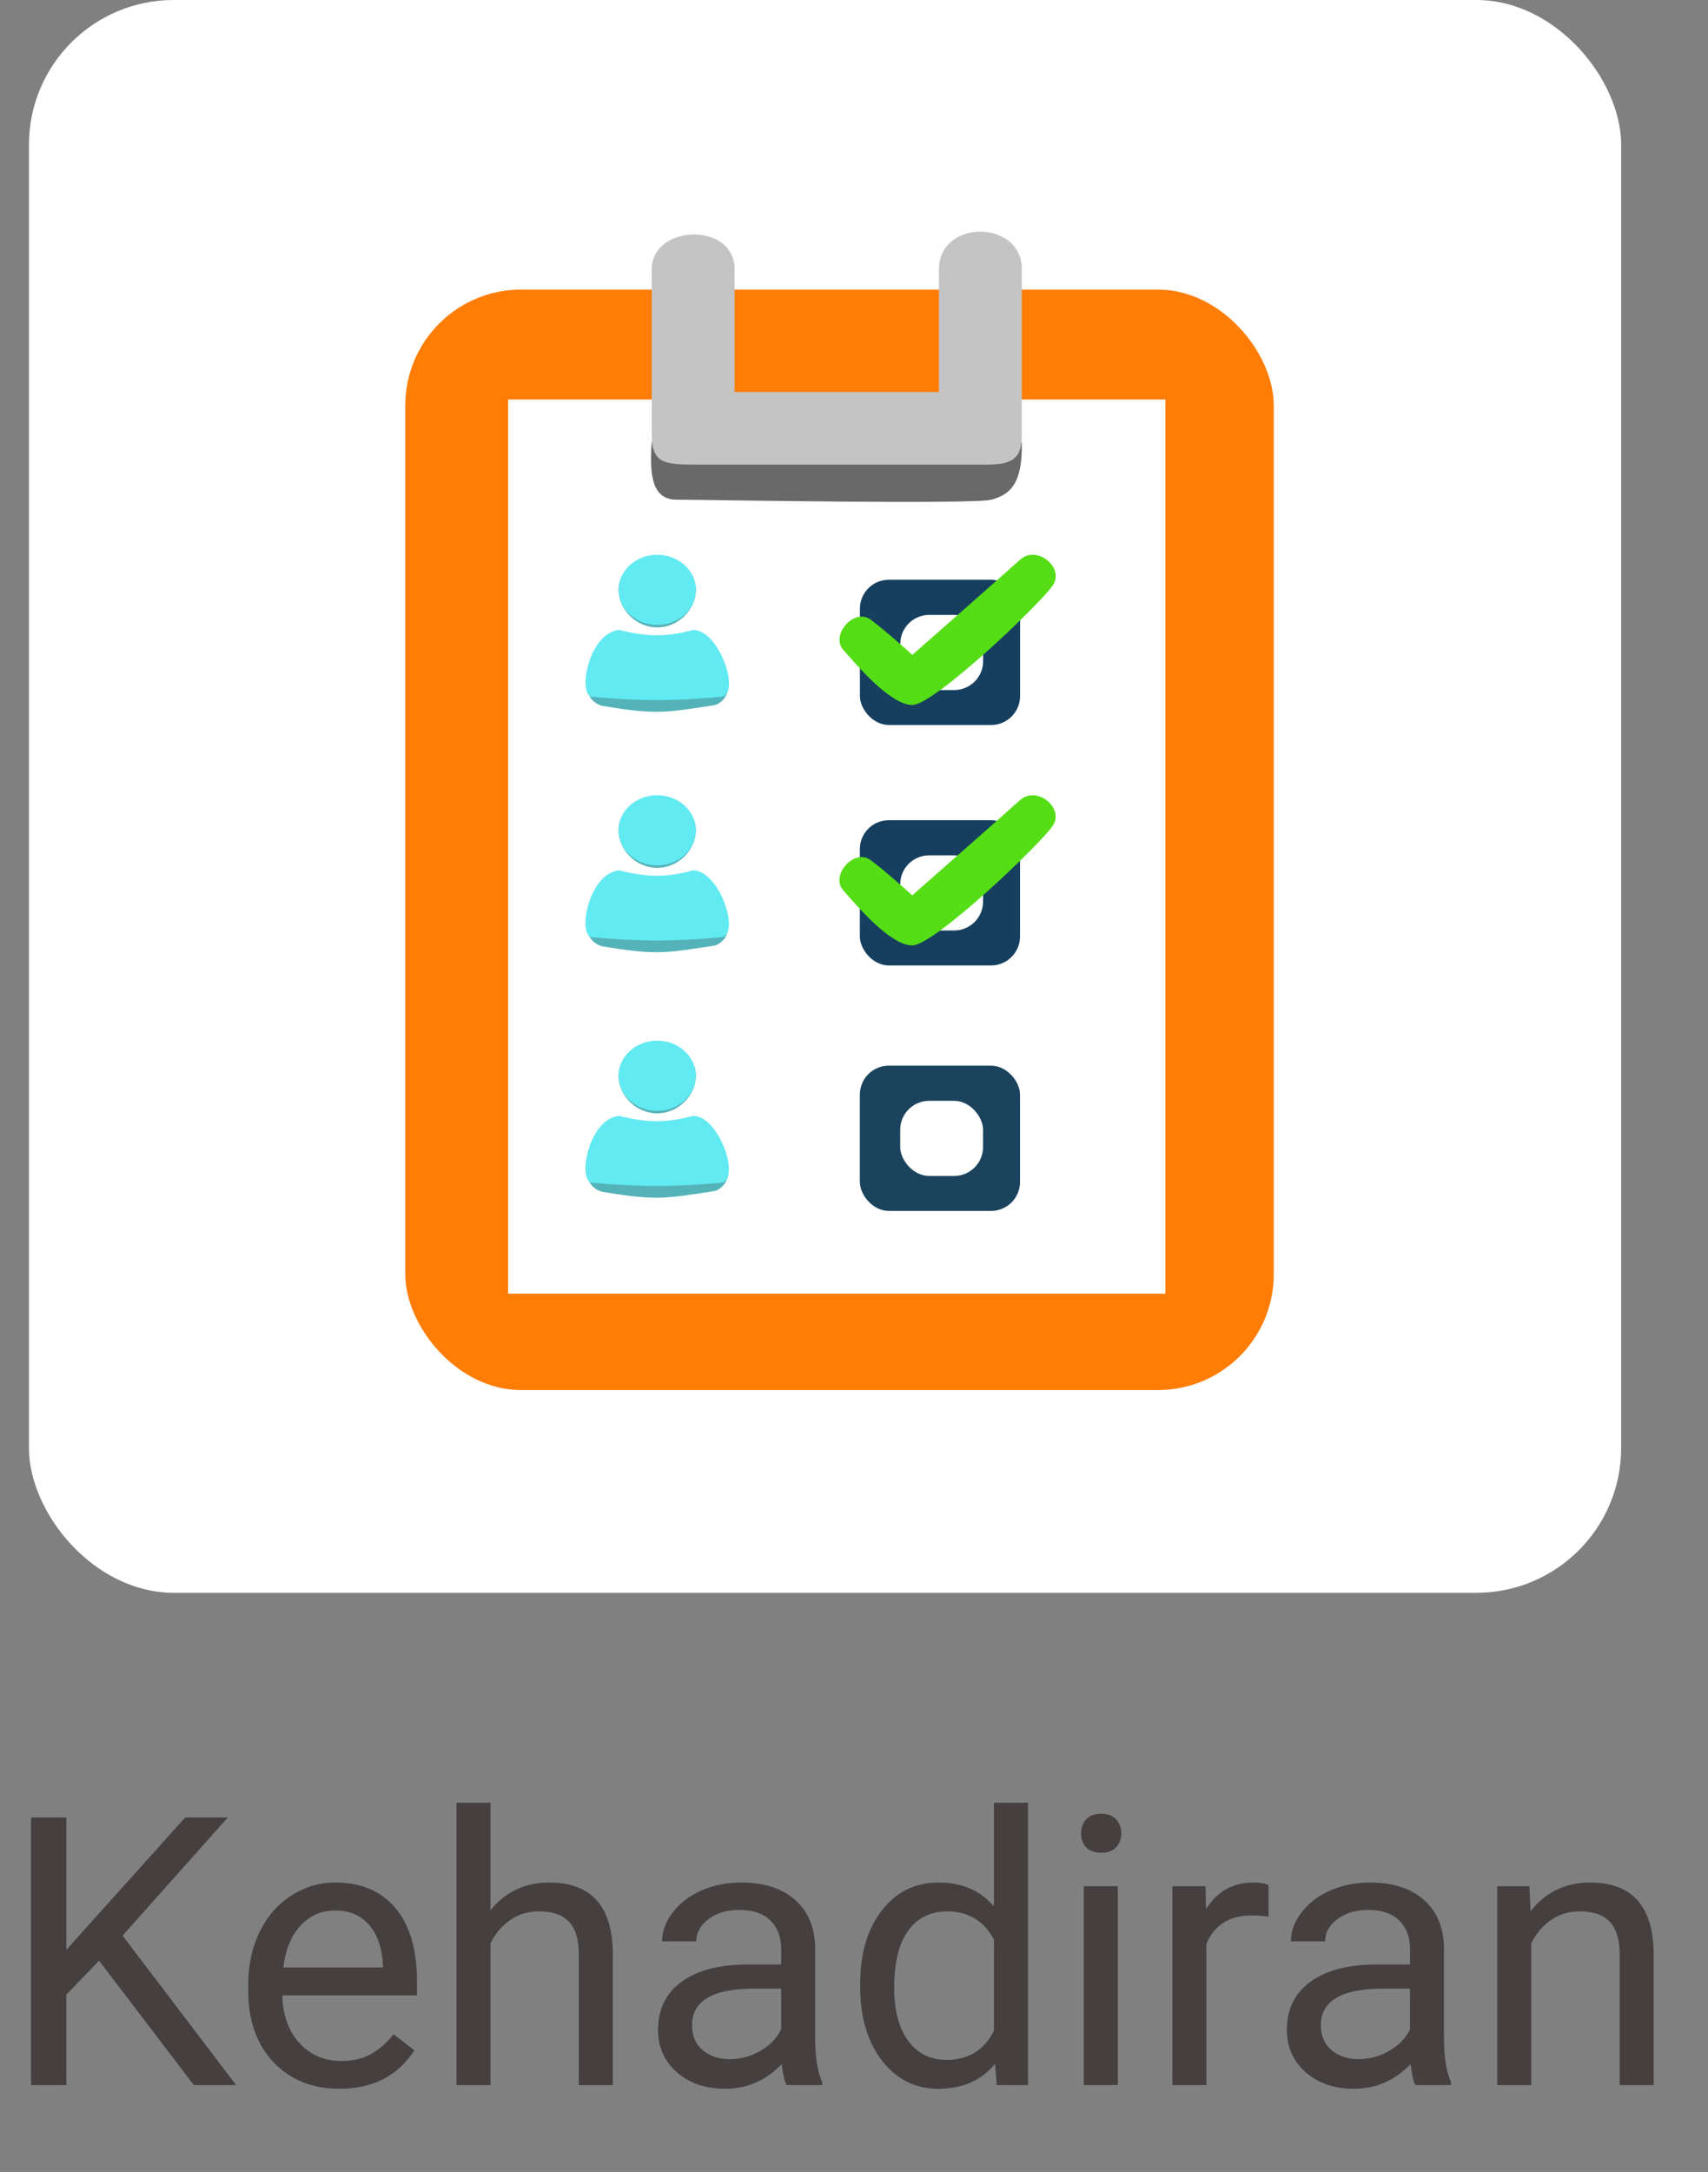<svg width="59" height="75" viewBox="0 0 59 75" fill="none" xmlns="http://www.w3.org/2000/svg">
<rect x="0" y="0" width="59" height="75" fill="#808080" stroke="none"/>
<rect x="1" width="55" height="55" rx="5" fill="white"/>
<rect x="14" y="10" width="30" height="38" rx="4" fill="#FF7D05"/>
<path d="M17.553 44.671V13.795H40.256V44.671H17.553Z" fill="white"/>
<path d="M35.296 15.265H22.513C22.434 16.389 22.513 17.254 23.372 17.254C24.23 17.254 33.579 17.427 34.246 17.254C34.914 17.081 35.331 16.667 35.296 15.265Z" fill="#696969"/>
<path d="M25.375 13.535V9.297C25.375 7.654 22.514 7.741 22.514 9.297V15.006C22.514 16.043 22.991 16.043 24.135 16.043H34.151C35.105 16.043 35.296 15.697 35.296 15.006V9.297C35.296 7.568 32.434 7.568 32.434 9.297V13.535H25.375Z" fill="#C4C4C4"/>
<rect x="29.704" y="20.019" width="5.533" height="5.016" rx="1" fill="#163F5F"/>
<rect x="31.099" y="21.233" width="2.862" height="2.595" rx="1" fill="white"/>
<path d="M31.516 24.343C30.753 24.343 29.589 22.96 29.131 22.441C28.674 21.922 29.513 20.97 30.085 21.403C30.658 21.835 31.516 22.614 31.516 22.614C31.516 22.614 34.664 19.846 35.237 19.327C35.809 18.808 36.763 19.587 36.381 20.192C36 20.797 32.279 24.343 31.516 24.343Z" fill="#55DD15"/>
<path d="M21.177 22.53C22.166 22.884 23.384 23.142 24.303 22.79C25.33 23.09 25.375 24.087 24.707 24.346C22.99 24.606 22.703 24.692 20.796 24.373C20.045 24.165 19.966 22.906 21.177 22.53Z" fill="#54B3B9"/>
<path d="M21.396 21.752C22.36 21.999 23.048 21.997 23.944 21.752C24.87 21.752 25.635 24.065 24.87 24.065C23.174 24.212 22.173 24.206 20.477 24.065C19.922 24.065 20.319 21.838 21.396 21.752Z" fill="#62EAF2"/>
<path d="M24.039 20.368C24.039 21.036 23.441 21.665 22.704 21.665C21.966 21.665 21.368 21.036 21.368 20.368C21.368 19.699 21.966 19.33 22.704 19.33C23.441 19.33 24.039 19.699 24.039 20.368Z" fill="#54B3B9"/>
<ellipse cx="22.704" cy="20.368" rx="1.335" ry="1.211" fill="#62EAF2"/>
<rect x="29.702" y="28.322" width="5.533" height="5.016" rx="1" fill="#163F5F"/>
<rect x="31.096" y="29.536" width="2.862" height="2.595" rx="1" fill="white"/>
<path d="M31.513 32.646C30.75 32.646 29.586 31.263 29.129 30.744C28.671 30.225 29.51 29.273 30.083 29.706C30.655 30.138 31.513 30.917 31.513 30.917C31.513 30.917 34.661 28.149 35.234 27.63C35.806 27.111 36.76 27.89 36.378 28.495C35.997 29.1 32.276 32.646 31.513 32.646Z" fill="#55DD15"/>
<path d="M21.176 30.833C22.165 31.187 23.382 31.445 24.301 31.092C25.328 31.393 25.373 32.39 24.705 32.649C22.988 32.908 22.702 32.995 20.794 32.675C20.043 32.467 19.964 31.209 21.176 30.833Z" fill="#54B3B9"/>
<path d="M21.394 30.055C22.358 30.302 23.046 30.3 23.942 30.055C24.868 30.055 25.632 32.368 24.868 32.368C23.171 32.516 22.171 32.509 20.474 32.368C19.92 32.368 20.317 30.141 21.394 30.055Z" fill="#62EAF2"/>
<path d="M24.037 28.671C24.037 29.339 23.439 29.968 22.701 29.968C21.964 29.968 21.366 29.339 21.366 28.671C21.366 28.002 21.964 27.633 22.701 27.633C23.439 27.633 24.037 28.002 24.037 28.671Z" fill="#54B3B9"/>
<ellipse cx="22.701" cy="28.671" rx="1.335" ry="1.211" fill="#62EAF2"/>
<rect x="29.702" y="36.798" width="5.533" height="5.016" rx="1" fill="#1B435D"/>
<rect x="31.096" y="38.012" width="2.862" height="2.595" rx="1" fill="white"/>
<path d="M21.176 39.309C22.165 39.663 23.382 39.921 24.301 39.569C25.328 39.869 25.373 40.866 24.705 41.125C22.988 41.385 22.702 41.471 20.794 41.152C20.043 40.944 19.964 39.685 21.176 39.309Z" fill="#54B3B9"/>
<path d="M21.394 38.531C22.358 38.778 23.046 38.776 23.942 38.531C24.868 38.531 25.632 40.844 24.868 40.844C23.171 40.992 22.171 40.985 20.474 40.844C19.92 40.844 20.317 38.617 21.394 38.531Z" fill="#62EAF2"/>
<path d="M24.037 37.147C24.037 37.816 23.439 38.444 22.701 38.444C21.964 38.444 21.366 37.816 21.366 37.147C21.366 36.478 21.964 36.109 22.701 36.109C23.439 36.109 24.037 36.478 24.037 37.147Z" fill="#54B3B9"/>
<ellipse cx="22.701" cy="37.147" rx="1.335" ry="1.211" fill="#62EAF2"/>
<path d="M3.421 67.703L2.292 68.877V72H1.073V62.758H2.292V67.328L6.398 62.758H7.871L4.234 66.839L8.157 72H6.697L3.421 67.703ZM11.724 72.127C10.793 72.127 10.036 71.822 9.452 71.213C8.868 70.599 8.576 69.78 8.576 68.756V68.54C8.576 67.859 8.705 67.252 8.963 66.719C9.225 66.181 9.589 65.762 10.055 65.462C10.524 65.157 11.032 65.005 11.578 65.005C12.471 65.005 13.165 65.299 13.66 65.887C14.155 66.475 14.403 67.317 14.403 68.414V68.902H9.75C9.767 69.579 9.964 70.127 10.34 70.546C10.721 70.961 11.204 71.168 11.788 71.168C12.202 71.168 12.553 71.084 12.841 70.915C13.129 70.745 13.381 70.521 13.597 70.242L14.314 70.8C13.738 71.685 12.875 72.127 11.724 72.127ZM11.578 65.97C11.104 65.97 10.706 66.143 10.385 66.49C10.063 66.833 9.864 67.315 9.788 67.938H13.229V67.849C13.195 67.252 13.034 66.791 12.746 66.465C12.458 66.135 12.069 65.97 11.578 65.97ZM16.942 65.963C17.462 65.324 18.14 65.005 18.973 65.005C20.425 65.005 21.157 65.824 21.169 67.461V72H19.995V67.455C19.991 66.96 19.877 66.594 19.652 66.357C19.432 66.12 19.087 66.001 18.618 66.001C18.237 66.001 17.902 66.103 17.615 66.306C17.327 66.509 17.103 66.776 16.942 67.106V72H15.768V62.25H16.942V65.963ZM27.168 72C27.1 71.865 27.045 71.623 27.003 71.276C26.457 71.843 25.805 72.127 25.048 72.127C24.371 72.127 23.814 71.936 23.378 71.556C22.947 71.171 22.731 70.684 22.731 70.096C22.731 69.38 23.002 68.826 23.544 68.433C24.089 68.035 24.855 67.836 25.841 67.836H26.984V67.296C26.984 66.886 26.861 66.56 26.616 66.319C26.37 66.073 26.009 65.951 25.53 65.951C25.111 65.951 24.76 66.056 24.477 66.268C24.193 66.48 24.051 66.736 24.051 67.036H22.871C22.871 66.693 22.991 66.363 23.232 66.046C23.478 65.724 23.808 65.47 24.223 65.284C24.642 65.098 25.101 65.005 25.6 65.005C26.391 65.005 27.011 65.204 27.46 65.602C27.909 65.995 28.141 66.539 28.158 67.233V70.394C28.158 71.025 28.239 71.526 28.399 71.898V72H27.168ZM25.219 71.105C25.587 71.105 25.936 71.01 26.267 70.819C26.597 70.629 26.836 70.381 26.984 70.077V68.668H26.064C24.625 68.668 23.905 69.088 23.905 69.931C23.905 70.299 24.028 70.587 24.273 70.794C24.519 71.001 24.834 71.105 25.219 71.105ZM29.713 68.509C29.713 67.455 29.963 66.609 30.462 65.97C30.962 65.326 31.616 65.005 32.424 65.005C33.228 65.005 33.865 65.28 34.334 65.83V62.25H35.509V72H34.43L34.373 71.264C33.903 71.839 33.249 72.127 32.411 72.127C31.616 72.127 30.966 71.801 30.462 71.149C29.963 70.498 29.713 69.647 29.713 68.598V68.509ZM30.888 68.642C30.888 69.421 31.049 70.03 31.37 70.47C31.692 70.91 32.136 71.13 32.703 71.13C33.448 71.13 33.992 70.796 34.334 70.127V66.973C33.983 66.325 33.444 66.001 32.716 66.001C32.14 66.001 31.692 66.224 31.37 66.668C31.049 67.112 30.888 67.77 30.888 68.642ZM38.613 72H37.438V65.132H38.613V72ZM37.343 63.31C37.343 63.12 37.4 62.959 37.515 62.828C37.633 62.697 37.807 62.631 38.035 62.631C38.264 62.631 38.437 62.697 38.556 62.828C38.674 62.959 38.733 63.12 38.733 63.31C38.733 63.501 38.674 63.659 38.556 63.786C38.437 63.913 38.264 63.977 38.035 63.977C37.807 63.977 37.633 63.913 37.515 63.786C37.4 63.659 37.343 63.501 37.343 63.31ZM43.818 66.186C43.64 66.156 43.448 66.141 43.24 66.141C42.47 66.141 41.947 66.469 41.672 67.125V72H40.498V65.132H41.641L41.66 65.925C42.045 65.312 42.591 65.005 43.297 65.005C43.526 65.005 43.699 65.034 43.818 65.094V66.186ZM48.89 72C48.822 71.865 48.767 71.623 48.725 71.276C48.179 71.843 47.527 72.127 46.77 72.127C46.092 72.127 45.536 71.936 45.1 71.556C44.669 71.171 44.453 70.684 44.453 70.096C44.453 69.38 44.724 68.826 45.265 68.433C45.811 68.035 46.577 67.836 47.563 67.836H48.706V67.296C48.706 66.886 48.583 66.56 48.337 66.319C48.092 66.073 47.73 65.951 47.252 65.951C46.833 65.951 46.482 66.056 46.198 66.268C45.915 66.48 45.773 66.736 45.773 67.036H44.592C44.592 66.693 44.713 66.363 44.954 66.046C45.2 65.724 45.53 65.47 45.944 65.284C46.363 65.098 46.822 65.005 47.322 65.005C48.113 65.005 48.733 65.204 49.182 65.602C49.63 65.995 49.863 66.539 49.88 67.233V70.394C49.88 71.025 49.96 71.526 50.121 71.898V72H48.89ZM46.941 71.105C47.309 71.105 47.658 71.01 47.988 70.819C48.318 70.629 48.557 70.381 48.706 70.077V68.668H47.785C46.346 68.668 45.627 69.088 45.627 69.931C45.627 70.299 45.75 70.587 45.995 70.794C46.241 71.001 46.556 71.105 46.941 71.105ZM52.831 65.132L52.87 65.995C53.394 65.335 54.08 65.005 54.926 65.005C56.378 65.005 57.11 65.824 57.123 67.461V72H55.948V67.455C55.944 66.96 55.83 66.594 55.605 66.357C55.385 66.12 55.041 66.001 54.571 66.001C54.19 66.001 53.856 66.103 53.568 66.306C53.28 66.509 53.056 66.776 52.895 67.106V72H51.721V65.132H52.831Z" fill="#453F3F"/>
</svg>
